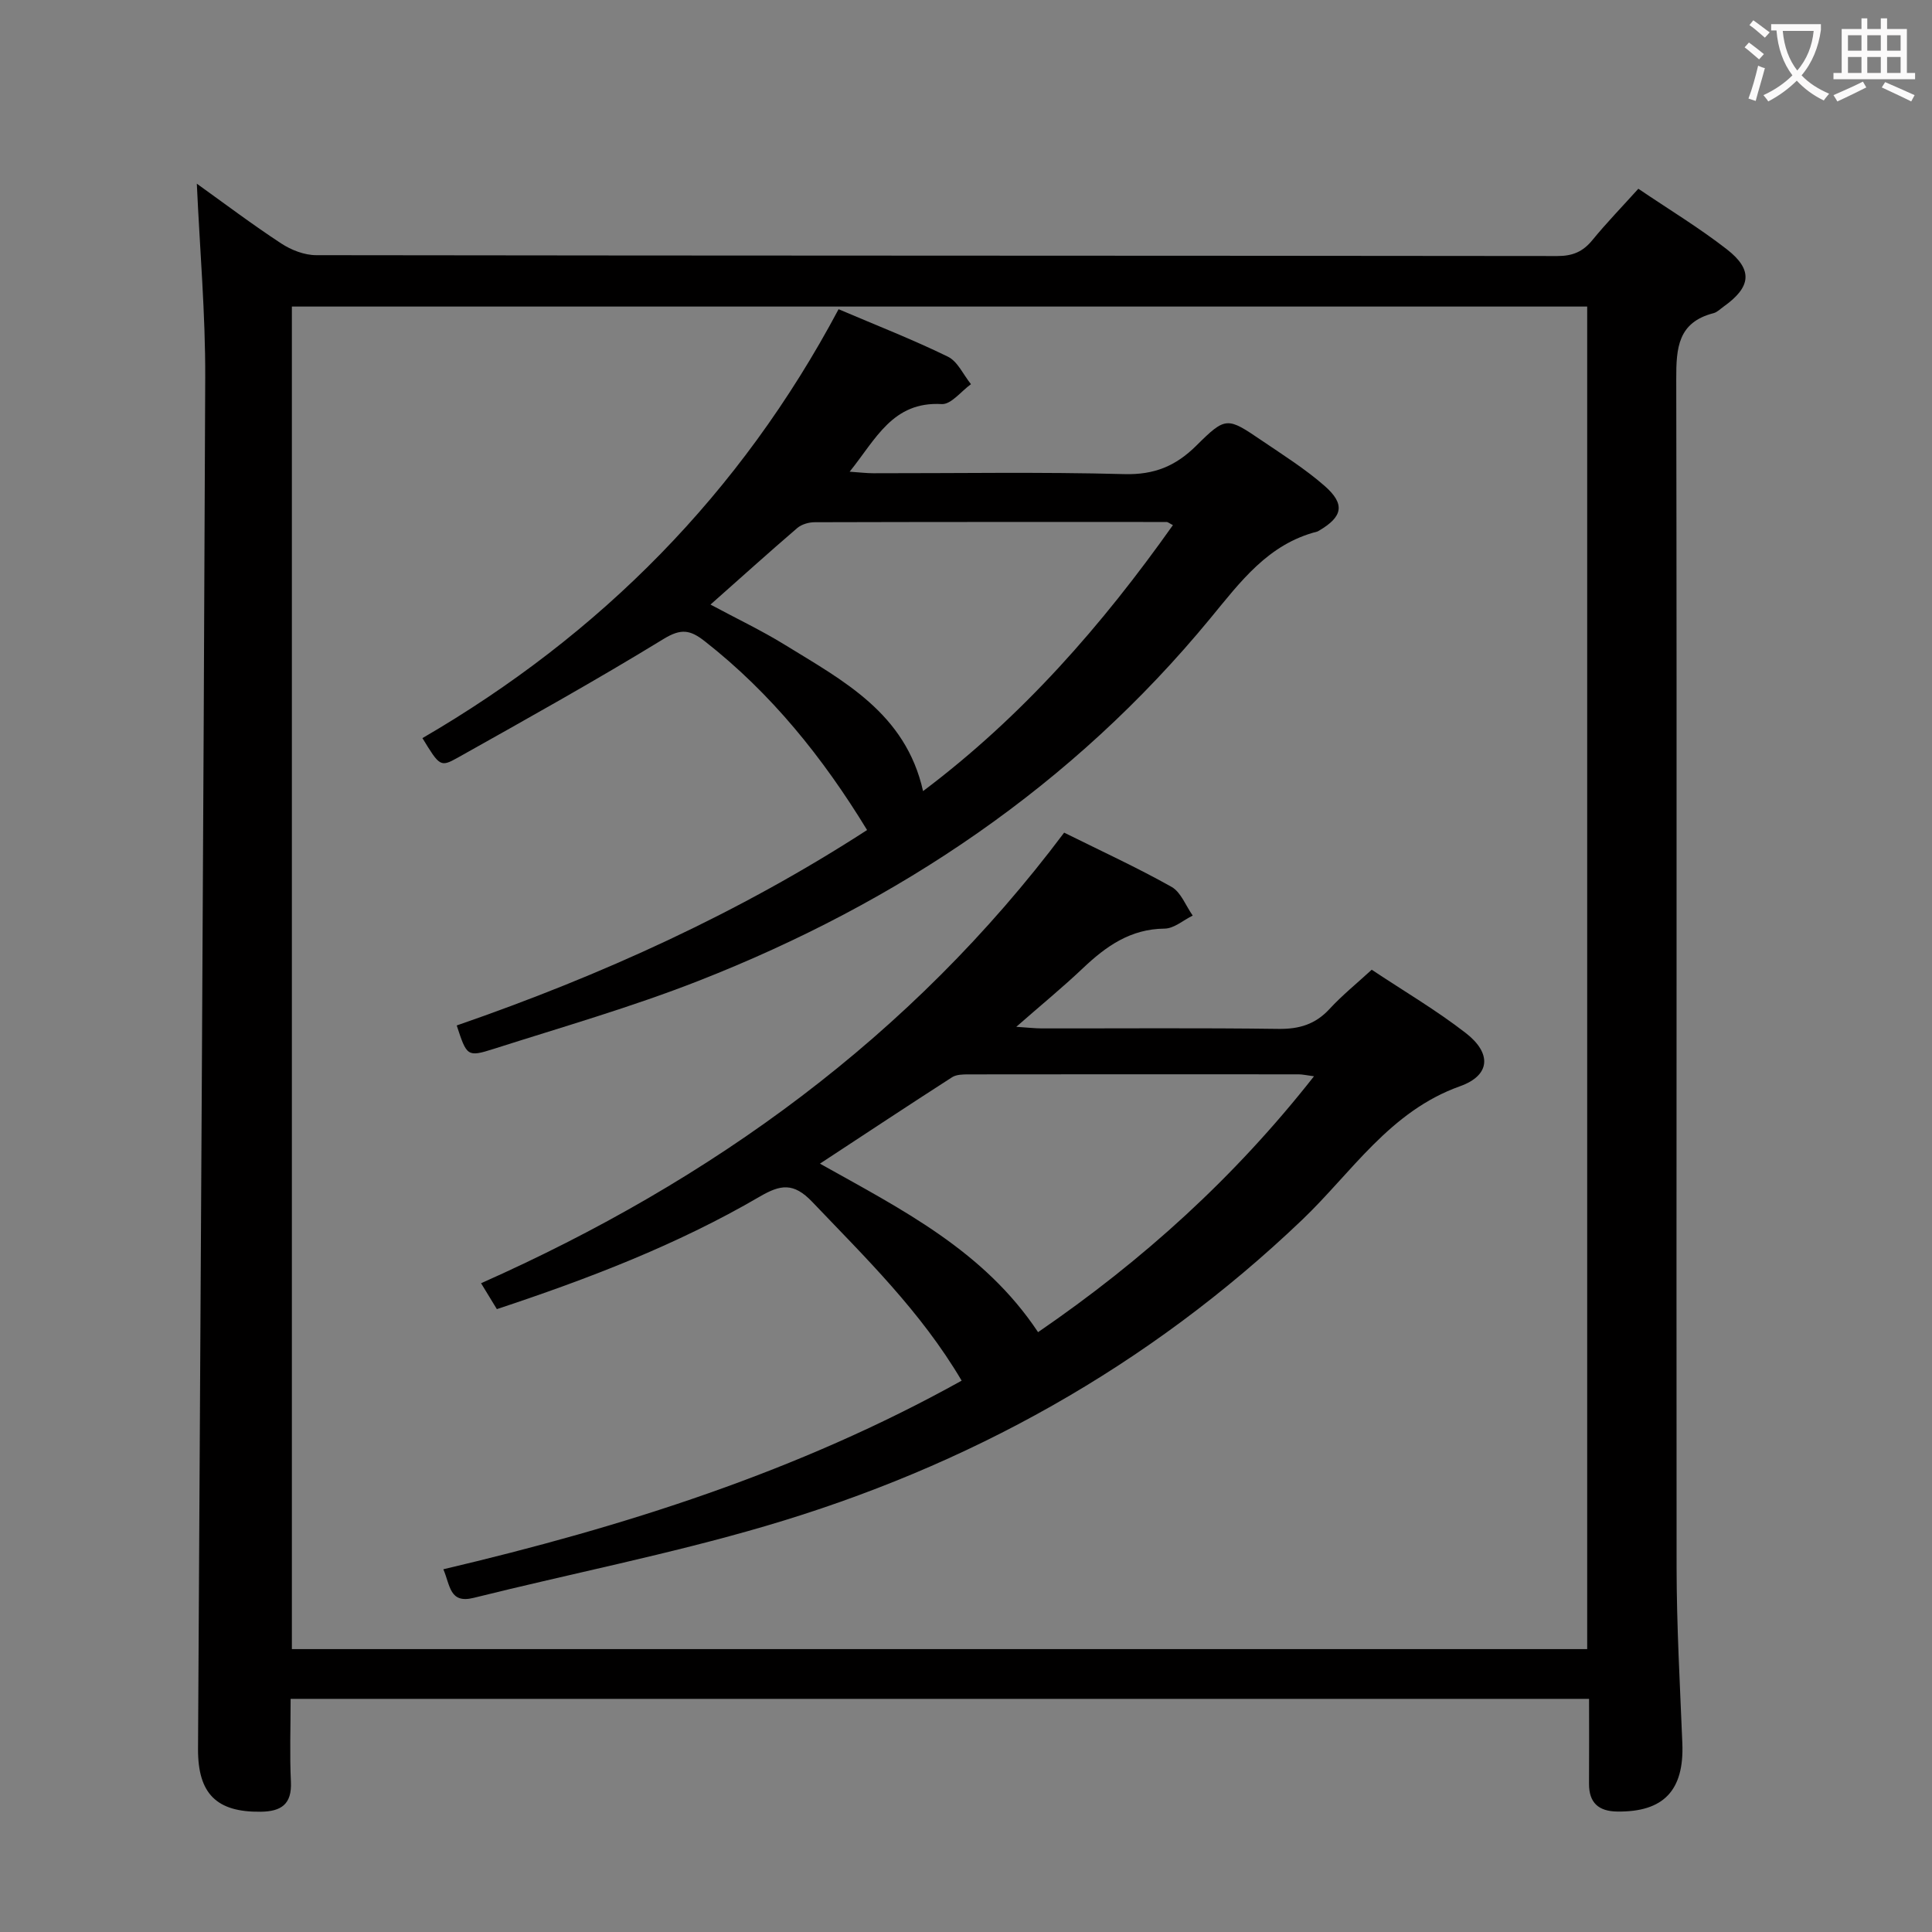 <svg enable-background="new 0 0 400 400" viewBox="0 0 400 400" xmlns="http://www.w3.org/2000/svg"><rect x="0" y="0" width="400" height="400" fill="#808080" stroke="none"/><g fill="#010000"><path d="m329 351.73c-89.77 0-179.02 0-268.83 0 0 5.92-.21 11.55.06 17.15.23 4.7-2.03 6.17-6.27 6.22-9.09.11-13.01-3.7-12.96-13.02.52-94.62 1.13-189.25 1.49-283.87.05-13.25-1.12-26.5-1.74-40.18 5.72 4.1 11.47 8.44 17.48 12.38 2.07 1.36 4.8 2.42 7.23 2.42 85.66.12 171.33.08 256.99.18 3.16 0 5.27-.9 7.23-3.29 2.92-3.57 6.15-6.9 9.52-10.64 6.34 4.29 12.6 8.08 18.33 12.54 5.47 4.26 5.02 7.82-.69 11.87-.68.48-1.32 1.16-2.08 1.35-7.36 1.9-7.73 7.17-7.71 13.66.15 82 0 163.99.07 245.99.01 12.14.7 24.28 1.19 36.42.4 9.76-3.86 14.28-13.48 14.15-3.87-.05-5.86-1.82-5.84-5.77.04-5.78.01-11.57.01-17.56zm-268.57-10.3h268.18c0-92.97 0-185.54 0-277.96-89.62 0-178.85 0-268.18 0z"/><path d="m199.1 285.85c-8.45-14.33-19.91-25.45-30.93-37.01-3.9-4.09-6.61-3.58-10.9-1.08-17.12 9.99-35.54 17.03-54.4 23.28-1-1.64-1.86-3.05-3.27-5.36 47.81-21.24 89.03-51.04 120.72-93.29 7.76 3.85 15.16 7.25 22.24 11.23 1.95 1.1 2.94 3.91 4.38 5.94-1.94.95-3.87 2.68-5.82 2.7-7.07.06-12.13 3.65-16.94 8.22-4.18 3.96-8.65 7.62-13.77 12.11 2.47.16 3.88.33 5.28.33 16.33.02 32.66-.12 48.99.1 4.31.06 7.65-.94 10.59-4.13 2.57-2.79 5.56-5.21 8.73-8.12 6.62 4.41 13.37 8.37 19.5 13.13 5.35 4.16 5.12 8.73-1.21 10.99-14.57 5.19-22.41 17.85-32.71 27.68-31.83 30.39-69.17 51.08-111.12 63.39-19.87 5.83-40.28 9.85-60.4 14.86-4.99 1.24-4.82-2.53-6.27-5.92 37.31-8.78 73.52-20.25 107.31-39.05zm15.82-10.04c21.79-14.94 40.7-32.07 57.13-52.98-1.61-.21-2.4-.4-3.18-.4-22.79-.02-45.58-.02-68.38.01-1.13 0-2.48.02-3.37.59-9.02 5.8-17.96 11.72-27.36 17.89 16.87 9.46 33.94 17.98 45.16 34.89z"/><path d="m94.56 212.31c30.02-10.38 58.51-23.33 84.96-40.46-9.13-14.98-19.85-28.32-33.62-39.1-2.99-2.34-4.87-2.68-8.48-.48-14.01 8.58-28.38 16.59-42.71 24.63-3.55 1.99-3.72 1.69-7.25-4.08 36.85-21.42 65.86-50.65 86.16-88.8 7.76 3.31 15.33 6.26 22.62 9.82 2.04.99 3.21 3.75 4.79 5.7-2.02 1.45-4.12 4.23-6.05 4.12-10.17-.58-13.62 7.24-19.07 14 2.09.14 3.49.32 4.89.32 17.32.02 34.65-.29 51.97.18 6.19.17 10.63-1.65 14.91-5.89 6.14-6.1 6.4-5.92 13.62-1.02 4.39 2.98 8.93 5.84 12.91 9.32 4.34 3.79 3.81 6.39-1.06 9.26-.14.08-.29.18-.44.23-10.17 2.59-15.88 10.38-22.15 17.99-28.45 34.55-64.46 58.75-105.87 75-13.87 5.44-28.25 9.57-42.47 14.11-5.5 1.75-5.58 1.5-7.66-4.85zm52.54-87.14c5.45 2.93 10.55 5.35 15.33 8.29 12.1 7.46 25.07 14.17 28.68 30.33 20.63-15.52 37.06-34.36 51.73-55.07-.77-.39-1.04-.65-1.31-.65-24.29-.01-48.57-.02-72.86.05-1.21 0-2.69.43-3.59 1.19-5.91 5.07-11.69 10.29-17.98 15.86z"/></g><path d="m362.1 8.8c1.1.8 2.1 1.6 3.1 2.4l-1 1.1c-1.3-1.1-2.3-2-3-2.5zm1.9 4.8c.5.2.9.4 1.4.5-.6 2.3-1.3 4.5-1.9 6.8l-1.5-.5c.8-2.1 1.4-4.3 2-6.8zm-1-9.4c1.3.9 2.4 1.8 3.4 2.5l-1 1.1c-1.4-1.2-2.4-2.1-3.2-2.6zm3.7 2.2v-1.4h10.3v1.2c-.5 3.6-1.8 6.8-4 9.4 1.5 1.6 3.4 2.8 5.7 3.8-.3.4-.7.8-1.1 1.4-2.3-1.1-4.1-2.5-5.6-4.1-1.6 1.6-3.6 3.1-5.9 4.3-.3-.5-.7-.9-1-1.3 2.4-1.1 4.4-2.5 6-4.1-1.9-2.5-3-5.6-3.3-9.3h-1.1zm8.8 0h-6.4c.3 3.3 1.3 6 3 8.2 2-2.3 3.1-5.1 3.4-8.2z" fill="#fbfafa"/><path d="m385.3 3.8h1.3v2.2h2.8v-2.2h1.3v2.2h4.1v9.1h1.7v1.3h-16.9v-1.3h1.7v-9.1h4.1v-2.2zm.4 13.1.7 1.2c-1.8.9-3.8 1.9-6 2.9-.2-.4-.5-.8-.8-1.3 2.3-1 4.3-1.9 6.1-2.8zm-3.1-6.4h2.8v-3.2h-2.8zm0 4.6h2.8v-3.3h-2.8zm4-4.6h2.8v-3.2h-2.8zm0 4.6h2.8v-3.3h-2.8zm3.7 1.9c2.1.9 4.1 1.8 6.1 2.7l-.7 1.3c-2.2-1.1-4.2-2-6.1-2.9zm3.2-9.7h-2.8v3.2h2.8zm-2.8 7.8h2.8v-3.3h-2.8z" fill="#fbfafa"/></svg>